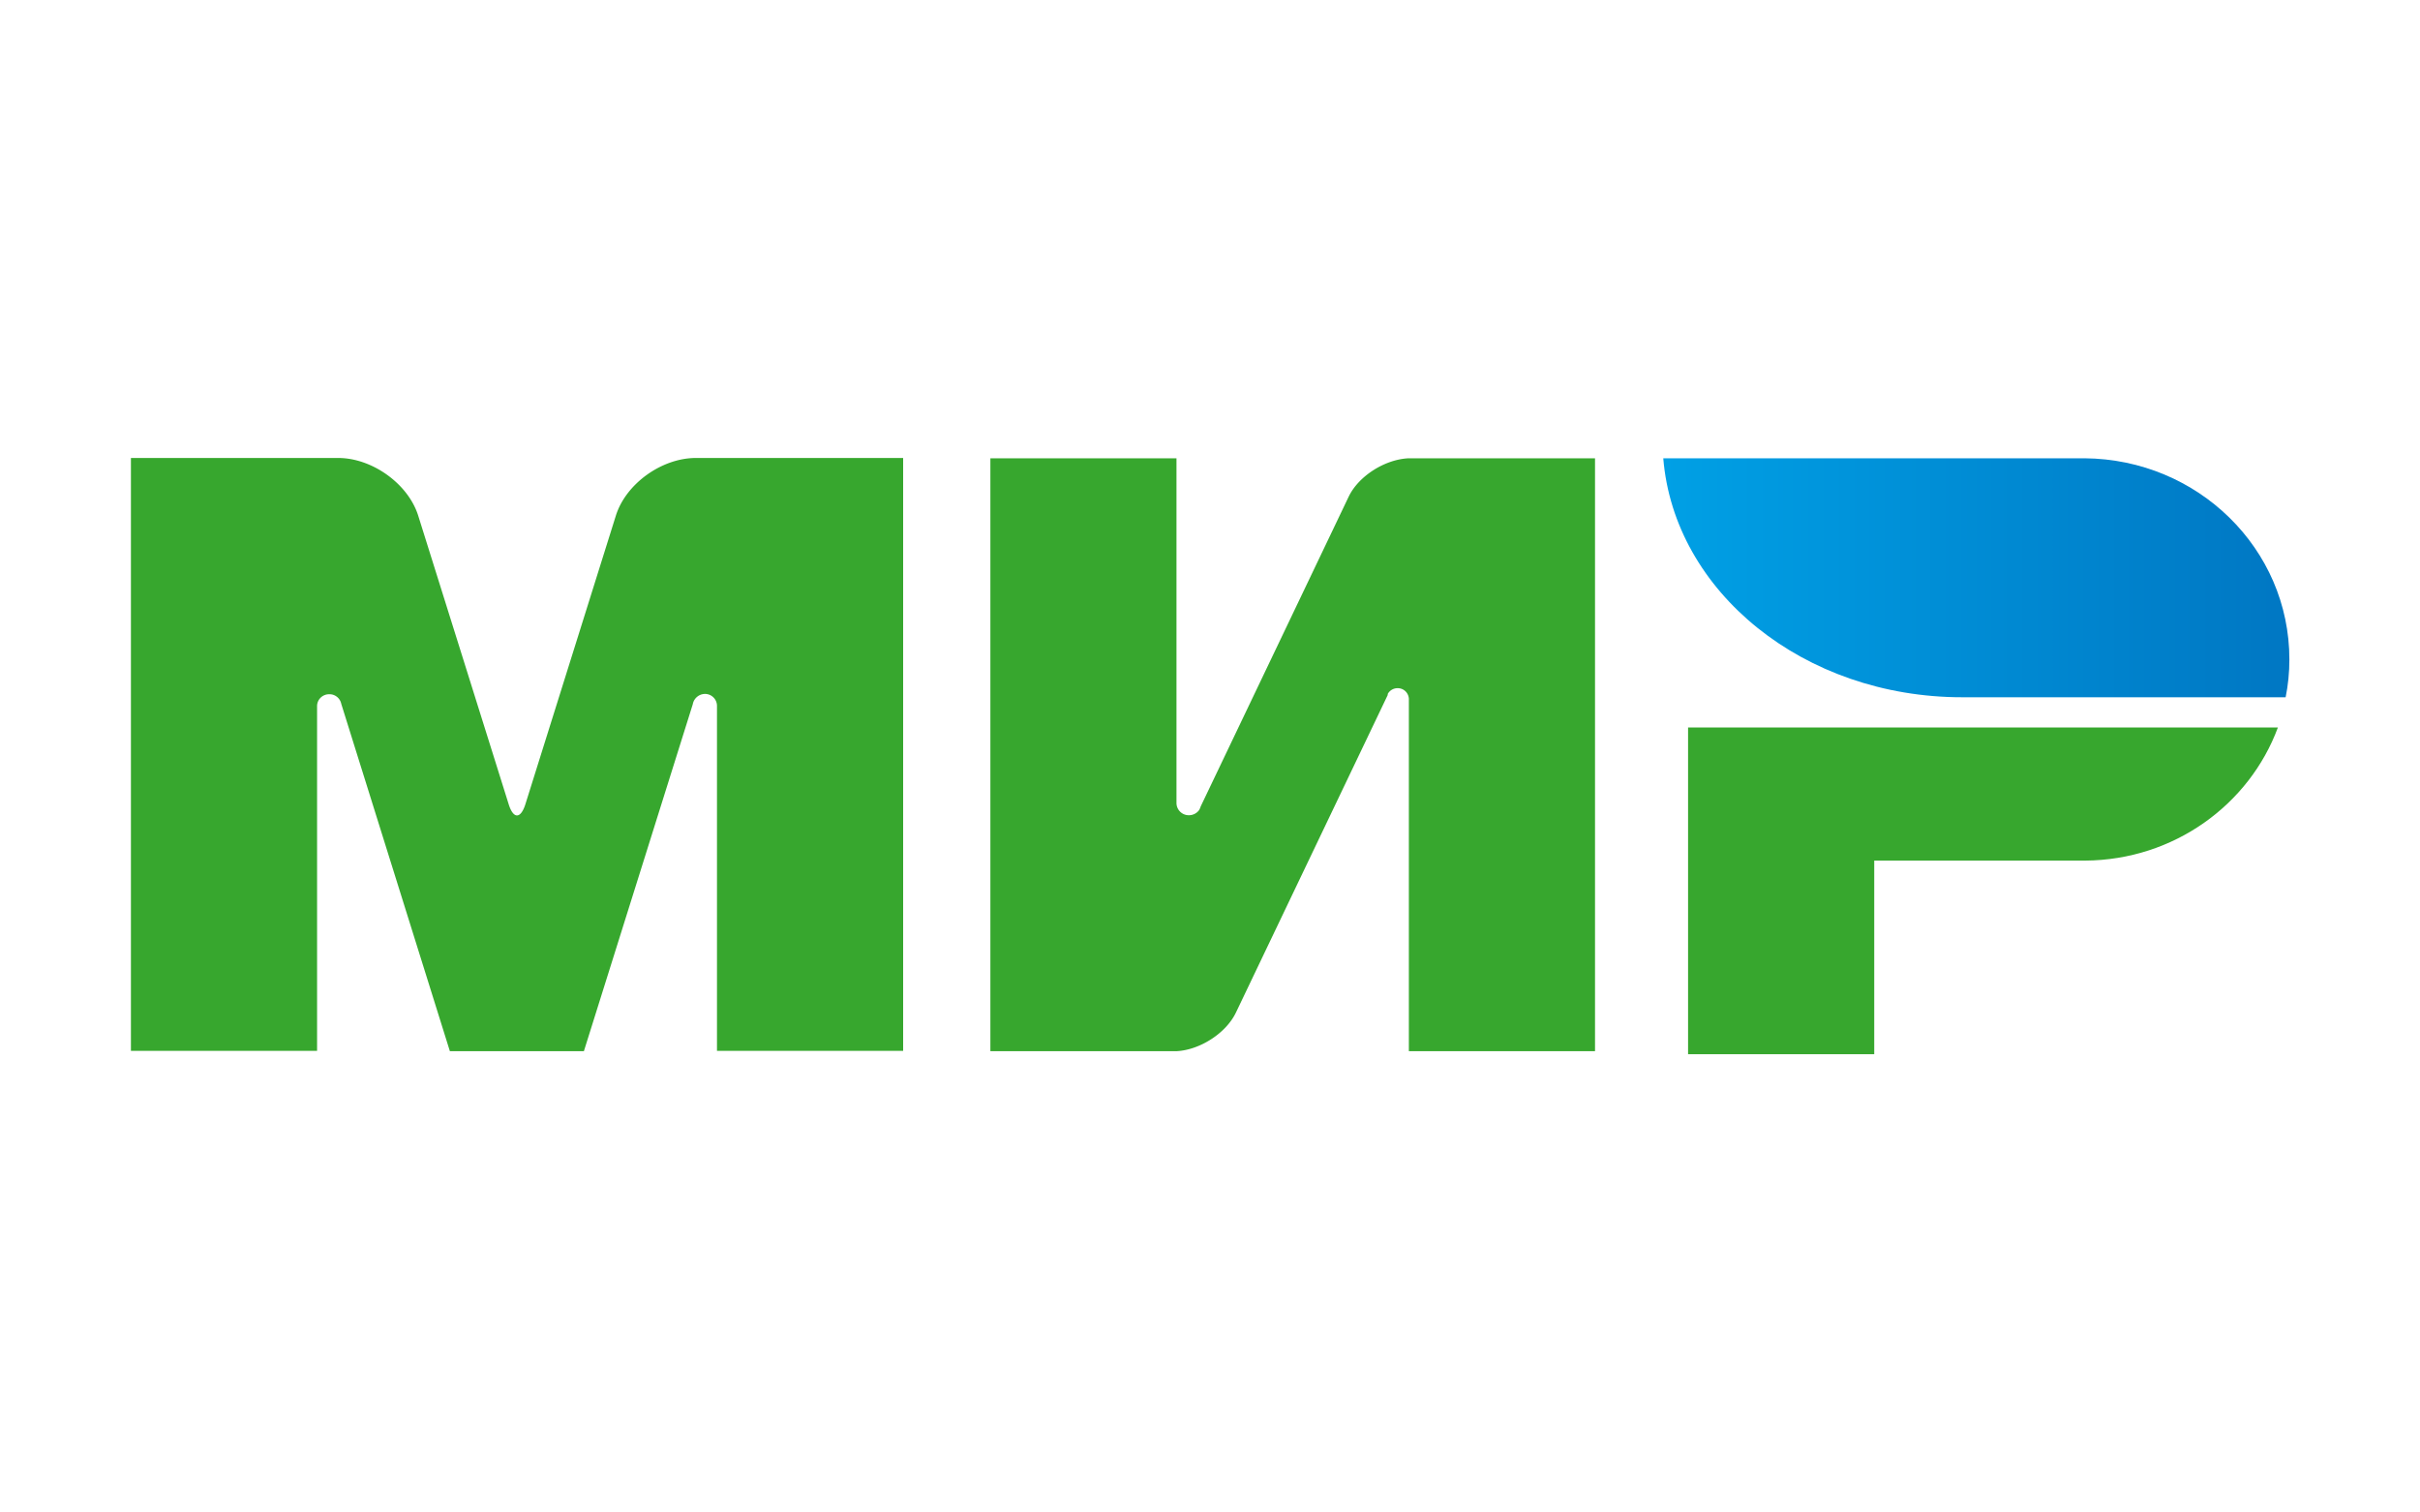 <svg width="40" height="25" fill="none" xmlns="http://www.w3.org/2000/svg"><path d="M27.902 12.025v5.4h3.077v-3.2h3.487c1.467-.01 2.713-.925 3.185-2.2h-9.749z" fill="#37A72E"/><path d="M27.492 7.575c.18 2.205 2.323 3.95 4.939 3.95h5.348c.041-.2.062-.41.062-.625 0-1.83-1.513-3.31-3.385-3.325h-6.964z" fill="url(#paint0_linear_152_1239)"/><path d="M22.938 11.47v-.005.005a.185.185 0 01.165-.095c.102 0 .179.08.184.175v5.825h3.077v-9.8h-3.077c-.39.015-.83.29-.995.635l-2.446 5.12a.304.304 0 01-.026.06.208.208 0 01-.169.085.203.203 0 01-.205-.2v-5.7H16.37v9.8h3.077c.385-.02.815-.295.98-.635l2.512-5.255c-.005-.005 0-.01 0-.015zm-11.487.17l-1.8 5.735H7.436l-1.795-5.74a.199.199 0 00-.2-.16c-.113 0-.2.09-.2.195v5.7H2.164v-9.8H5.59c.564 0 1.159.43 1.323.955L8.41 13.3c.077.24.195.235.272 0l1.497-4.775c.165-.53.76-.955 1.323-.955h3.426v9.8h-3.077v-5.705a.198.198 0 00-.2-.195.207.207 0 00-.2.17z" fill="#37A72E"/><defs><linearGradient id="paint0_linear_152_1239" x1="27.493" y1="9.55" x2="37.84" y2="9.55" gradientUnits="userSpaceOnUse"><stop stop-color="#00A0E5"/><stop offset="1" stop-color="#0077C3"/></linearGradient></defs></svg>